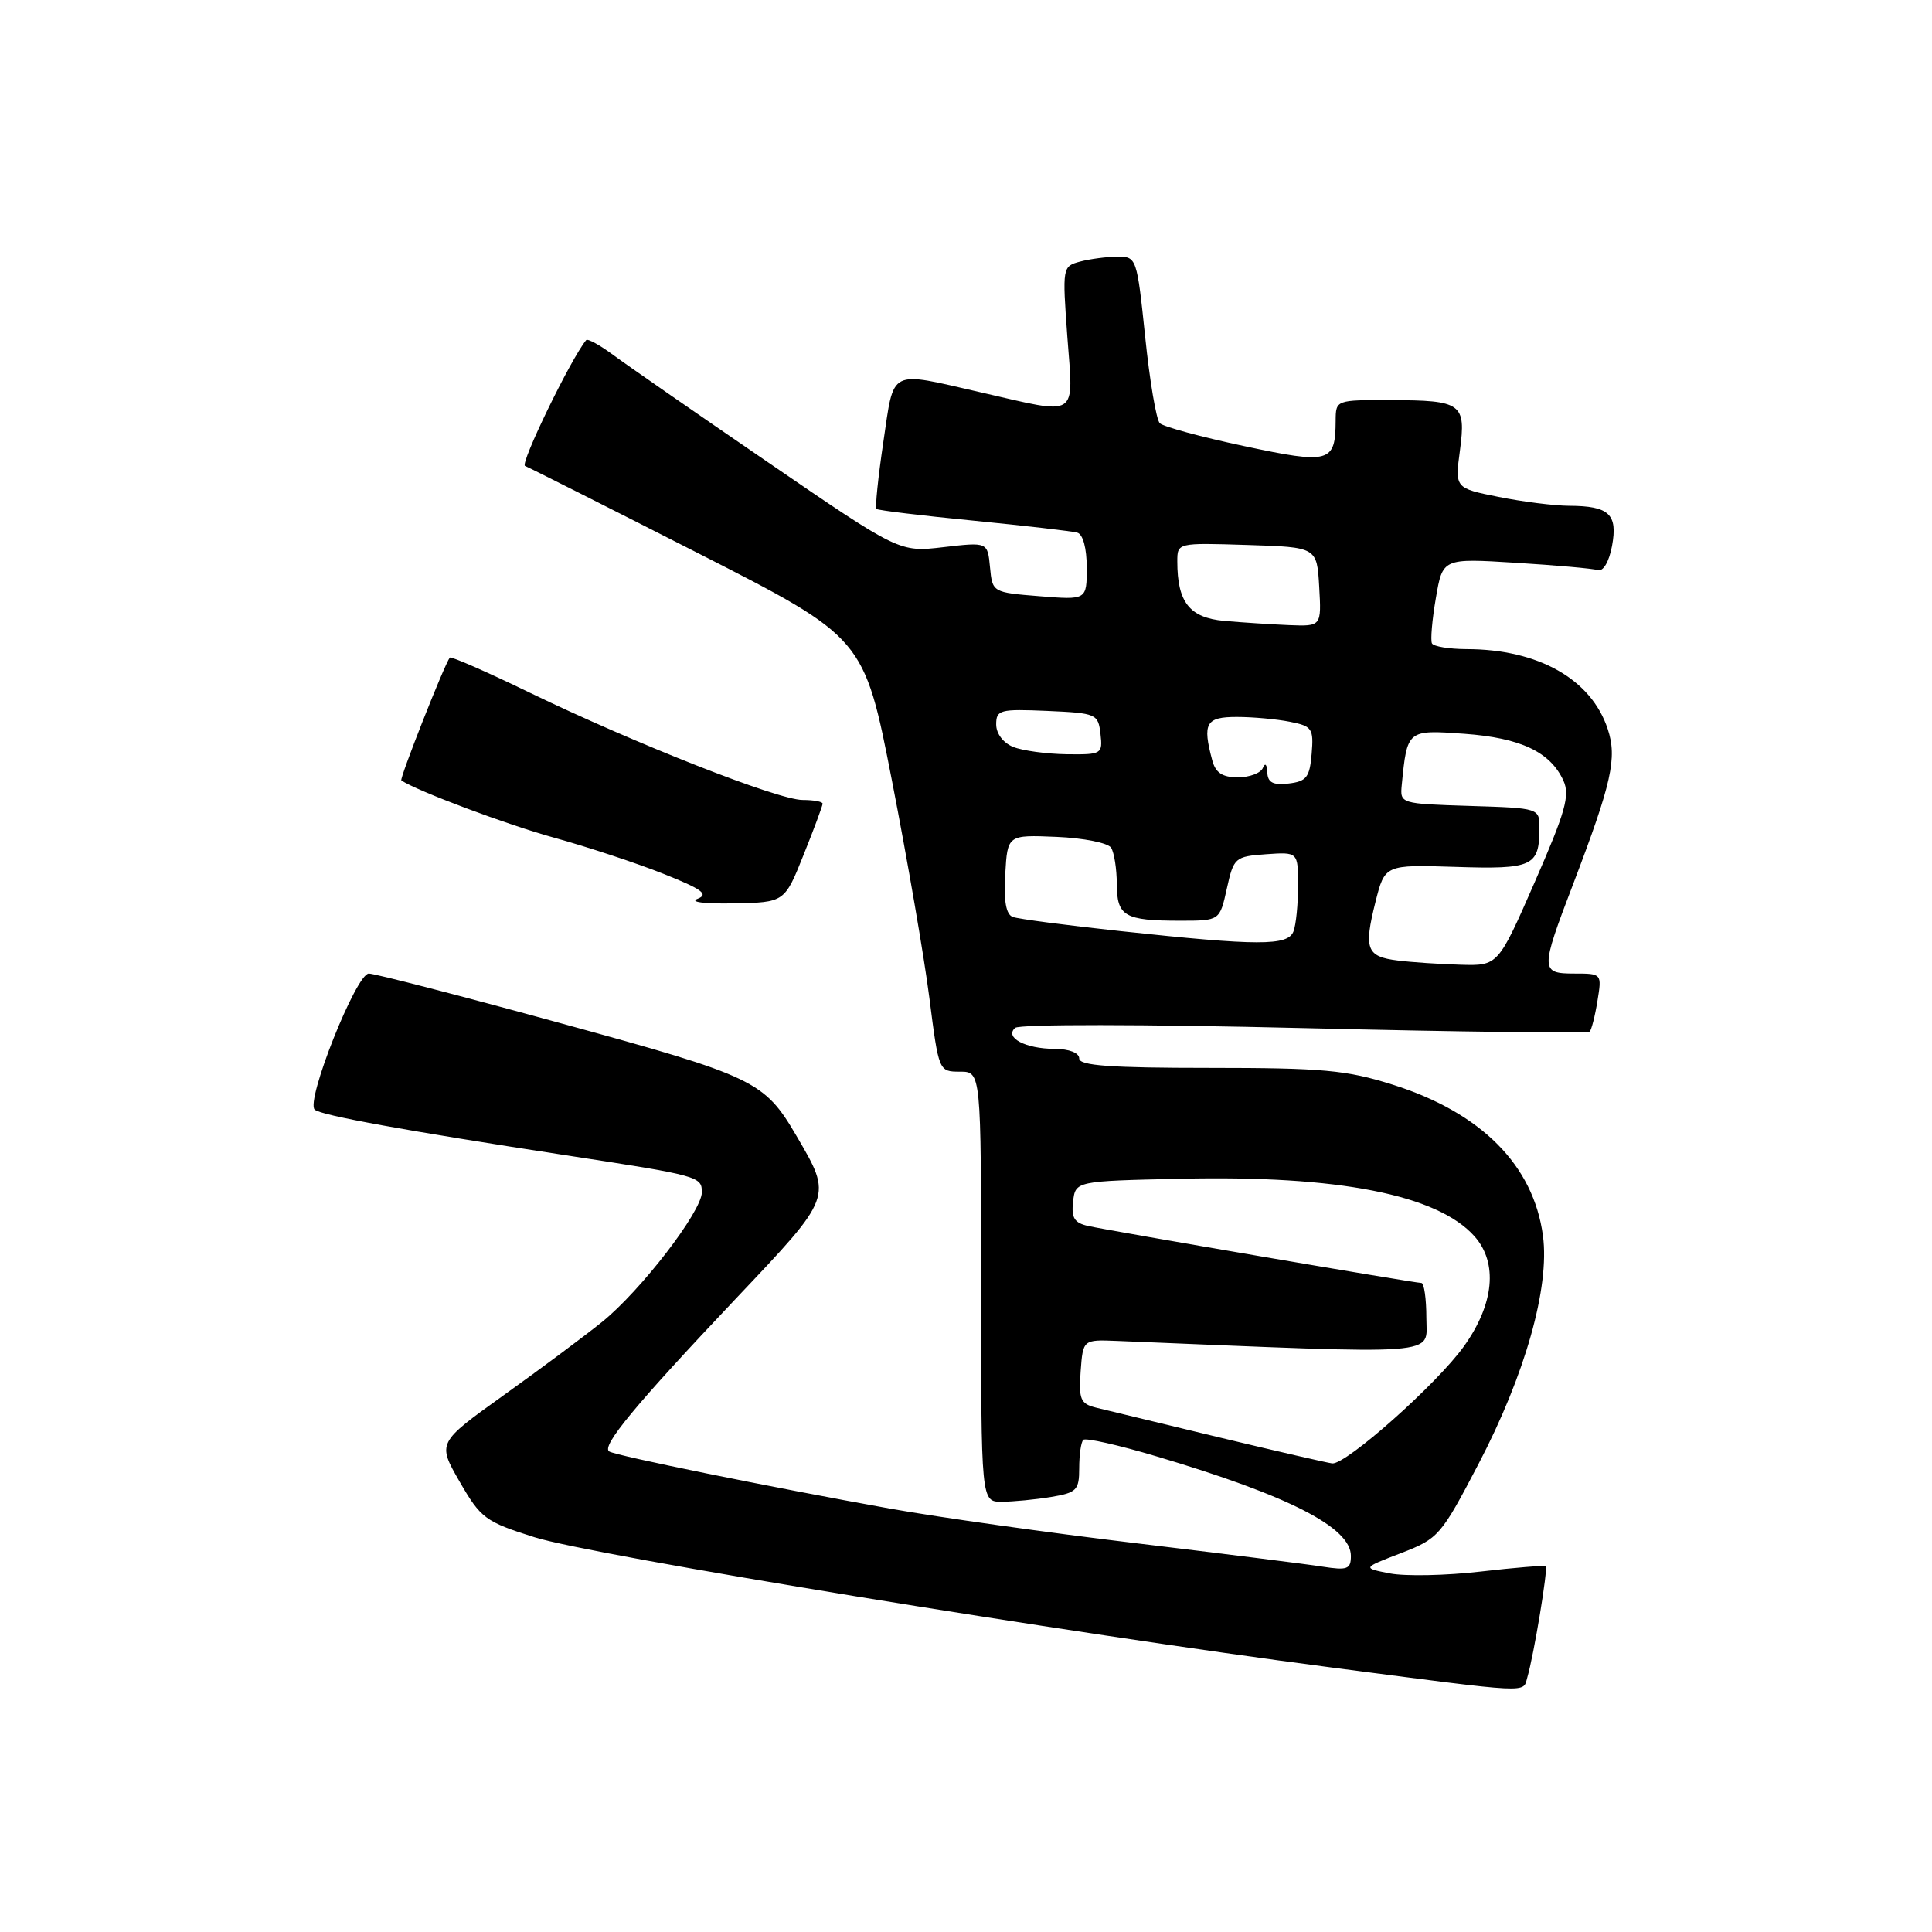 <?xml version="1.0" encoding="UTF-8" standalone="no"?>
<!DOCTYPE svg PUBLIC "-//W3C//DTD SVG 1.1//EN" "http://www.w3.org/Graphics/SVG/1.1/DTD/svg11.dtd" >
<svg xmlns="http://www.w3.org/2000/svg" xmlns:xlink="http://www.w3.org/1999/xlink" version="1.1" viewBox="0 0 256 256">
 <g >
 <path fill="currentColor"
d=" M 202.38 222.25 C 203.24 219.32 205.15 207.81 204.81 207.54 C 204.64 207.40 200.76 207.71 196.19 208.24 C 191.63 208.77 186.23 208.88 184.19 208.49 C 180.50 207.77 180.50 207.77 185.63 205.80 C 190.60 203.88 190.93 203.51 195.90 194.00 C 202.08 182.19 205.36 170.58 204.45 163.76 C 203.20 154.39 196.25 147.41 184.50 143.71 C 178.41 141.79 175.25 141.50 160.25 141.50 C 147.12 141.50 143.00 141.20 143.00 140.25 C 143.00 139.51 141.68 138.99 139.75 138.98 C 135.87 138.97 133.07 137.48 134.51 136.20 C 135.08 135.70 151.36 135.71 172.85 136.23 C 193.39 136.73 210.39 136.94 210.64 136.69 C 210.88 136.45 211.35 134.62 211.67 132.62 C 212.26 129.02 212.25 129.00 208.63 129.00 C 204.09 129.00 204.08 128.57 208.45 117.14 C 213.57 103.72 214.30 100.44 213.03 96.60 C 210.85 89.99 203.83 86.02 194.31 86.01 C 192.00 86.00 189.95 85.66 189.74 85.25 C 189.53 84.84 189.76 82.13 190.26 79.24 C 191.16 73.97 191.16 73.97 200.83 74.57 C 206.15 74.90 211.05 75.33 211.71 75.54 C 212.43 75.76 213.20 74.46 213.60 72.34 C 214.38 68.13 213.22 67.04 207.92 67.02 C 205.95 67.01 201.74 66.48 198.56 65.84 C 192.78 64.68 192.78 64.68 193.45 59.68 C 194.27 53.45 193.70 53.04 184.25 53.02 C 177.01 53.00 177.00 53.00 176.98 55.75 C 176.95 61.32 176.20 61.53 164.85 59.11 C 159.16 57.90 154.14 56.54 153.68 56.08 C 153.21 55.61 152.34 50.46 151.74 44.62 C 150.65 34.16 150.60 34.00 148.07 34.01 C 146.66 34.02 144.43 34.31 143.12 34.66 C 140.77 35.29 140.76 35.40 141.43 44.65 C 142.24 55.56 143.11 55.00 130.00 52.00 C 117.64 49.17 118.51 48.73 117.05 58.55 C 116.35 63.26 115.94 67.26 116.14 67.44 C 116.34 67.62 122.12 68.32 129.00 68.99 C 135.88 69.67 142.06 70.38 142.75 70.58 C 143.50 70.79 144.00 72.65 144.00 75.22 C 144.00 79.50 144.00 79.50 137.75 79.00 C 131.51 78.50 131.50 78.49 131.18 75.16 C 130.86 71.82 130.86 71.82 125.02 72.50 C 119.18 73.18 119.18 73.18 101.84 61.31 C 92.30 54.78 83.04 48.36 81.26 47.04 C 79.48 45.72 77.87 44.84 77.67 45.07 C 75.64 47.53 68.87 61.47 69.57 61.74 C 70.08 61.94 80.40 67.14 92.50 73.30 C 114.49 84.50 114.49 84.50 118.20 103.50 C 120.24 113.95 122.47 126.89 123.15 132.25 C 124.39 141.97 124.40 142.00 127.20 142.00 C 130.00 142.00 130.00 142.00 130.00 170.50 C 130.00 199.00 130.00 199.00 132.75 198.99 C 134.26 198.98 137.19 198.70 139.25 198.36 C 142.67 197.79 143.00 197.46 143.00 194.54 C 143.00 192.77 143.24 191.09 143.54 190.79 C 143.84 190.49 148.23 191.48 153.29 192.99 C 170.84 198.21 179.00 202.40 179.00 206.16 C 179.00 207.93 178.54 208.10 175.25 207.59 C 173.19 207.26 162.05 205.87 150.50 204.48 C 138.95 203.10 124.33 201.04 118.00 199.91 C 101.98 197.03 81.65 192.90 80.73 192.33 C 79.63 191.65 84.13 186.21 97.51 172.07 C 110.41 158.44 110.32 158.70 105.53 150.50 C 101.28 143.23 100.01 142.63 74.40 135.61 C 61.15 131.97 49.66 129.00 48.87 129.00 C 47.20 129.00 40.47 145.91 41.70 147.03 C 42.53 147.79 53.72 149.82 75.00 153.08 C 92.59 155.77 93.00 155.89 93.00 157.98 C 93.00 160.51 84.90 171.03 79.77 175.17 C 77.42 177.06 71.55 181.44 66.72 184.89 C 57.94 191.18 57.94 191.18 60.91 196.34 C 63.71 201.19 64.30 201.63 70.82 203.69 C 78.45 206.10 141.82 216.46 176.50 220.96 C 203.34 224.45 201.75 224.37 202.38 222.25 Z  M 106.48 113.27 C 107.87 109.81 109.00 106.76 109.00 106.49 C 109.00 106.22 107.81 106.00 106.35 106.00 C 103.11 106.00 84.18 98.55 70.19 91.78 C 64.52 89.03 59.76 86.94 59.60 87.14 C 58.89 88.03 52.90 103.22 53.18 103.41 C 55.24 104.80 67.23 109.30 73.50 111.02 C 77.90 112.24 84.39 114.38 87.92 115.79 C 93.05 117.83 93.96 118.50 92.42 119.10 C 91.32 119.52 93.37 119.78 97.23 119.70 C 103.96 119.57 103.96 119.57 106.48 113.27 Z  M 161.50 190.45 C 153.80 188.59 146.46 186.82 145.19 186.51 C 143.17 186.00 142.93 185.41 143.19 181.72 C 143.50 177.50 143.50 177.50 148.00 177.68 C 191.87 179.48 189.00 179.70 189.00 174.64 C 189.00 172.09 188.70 170.00 188.34 170.00 C 187.46 170.00 147.11 163.10 144.19 162.45 C 142.35 162.04 141.94 161.37 142.19 159.22 C 142.50 156.50 142.50 156.50 156.50 156.19 C 177.32 155.72 190.48 158.31 195.38 163.82 C 198.51 167.35 197.98 172.80 193.98 178.39 C 190.41 183.38 178.38 194.07 176.53 193.91 C 175.96 193.85 169.20 192.30 161.50 190.45 Z  M 185.19 127.27 C 181.07 126.76 180.69 125.75 182.25 119.54 C 183.50 114.57 183.50 114.57 192.89 114.87 C 203.07 115.20 203.96 114.79 203.98 109.79 C 204.00 107.08 204.00 107.08 194.75 106.79 C 185.55 106.50 185.50 106.49 185.74 104.00 C 186.46 96.69 186.46 96.69 194.02 97.23 C 201.48 97.77 205.42 99.63 207.16 103.44 C 208.05 105.40 207.43 107.58 203.36 116.88 C 198.50 127.98 198.50 127.98 193.50 127.83 C 190.75 127.75 187.01 127.50 185.19 127.27 Z  M 148.50 123.38 C 141.35 122.61 134.91 121.77 134.20 121.50 C 133.30 121.17 132.99 119.41 133.20 115.82 C 133.50 110.62 133.50 110.62 139.99 110.89 C 143.57 111.04 146.82 111.69 147.23 112.33 C 147.63 112.97 147.98 115.14 147.98 117.14 C 148.00 121.42 149.01 122.00 156.39 122.00 C 161.62 122.00 161.62 122.00 162.56 117.75 C 163.47 113.64 163.64 113.49 167.75 113.19 C 172.00 112.89 172.00 112.89 172.00 117.36 C 172.00 119.82 171.73 122.55 171.39 123.42 C 170.65 125.35 166.74 125.34 148.50 123.38 Z  M 167.92 102.32 C 167.88 101.27 167.63 101.03 167.34 101.75 C 167.06 102.44 165.57 103.00 164.03 103.00 C 161.97 103.00 161.07 102.40 160.63 100.75 C 159.31 95.83 159.78 95.00 163.88 95.00 C 166.01 95.00 169.18 95.29 170.93 95.64 C 173.87 96.22 174.08 96.54 173.80 99.89 C 173.54 103.00 173.12 103.54 170.75 103.82 C 168.66 104.06 167.98 103.69 167.92 102.32 Z  M 134.25 98.97 C 132.93 98.44 132.00 97.21 132.00 95.99 C 132.00 94.06 132.49 93.93 138.75 94.20 C 145.29 94.49 145.51 94.59 145.82 97.25 C 146.12 99.92 145.99 100.00 141.32 99.94 C 138.67 99.90 135.49 99.47 134.25 98.97 Z  M 162.20 82.27 C 157.62 81.85 156.00 79.80 156.00 74.40 C 156.00 71.92 156.00 71.92 165.25 72.21 C 174.50 72.50 174.50 72.50 174.80 77.75 C 175.10 83.00 175.10 83.00 170.80 82.83 C 168.44 82.73 164.57 82.48 162.20 82.27 Z "/>
</g>
</svg>